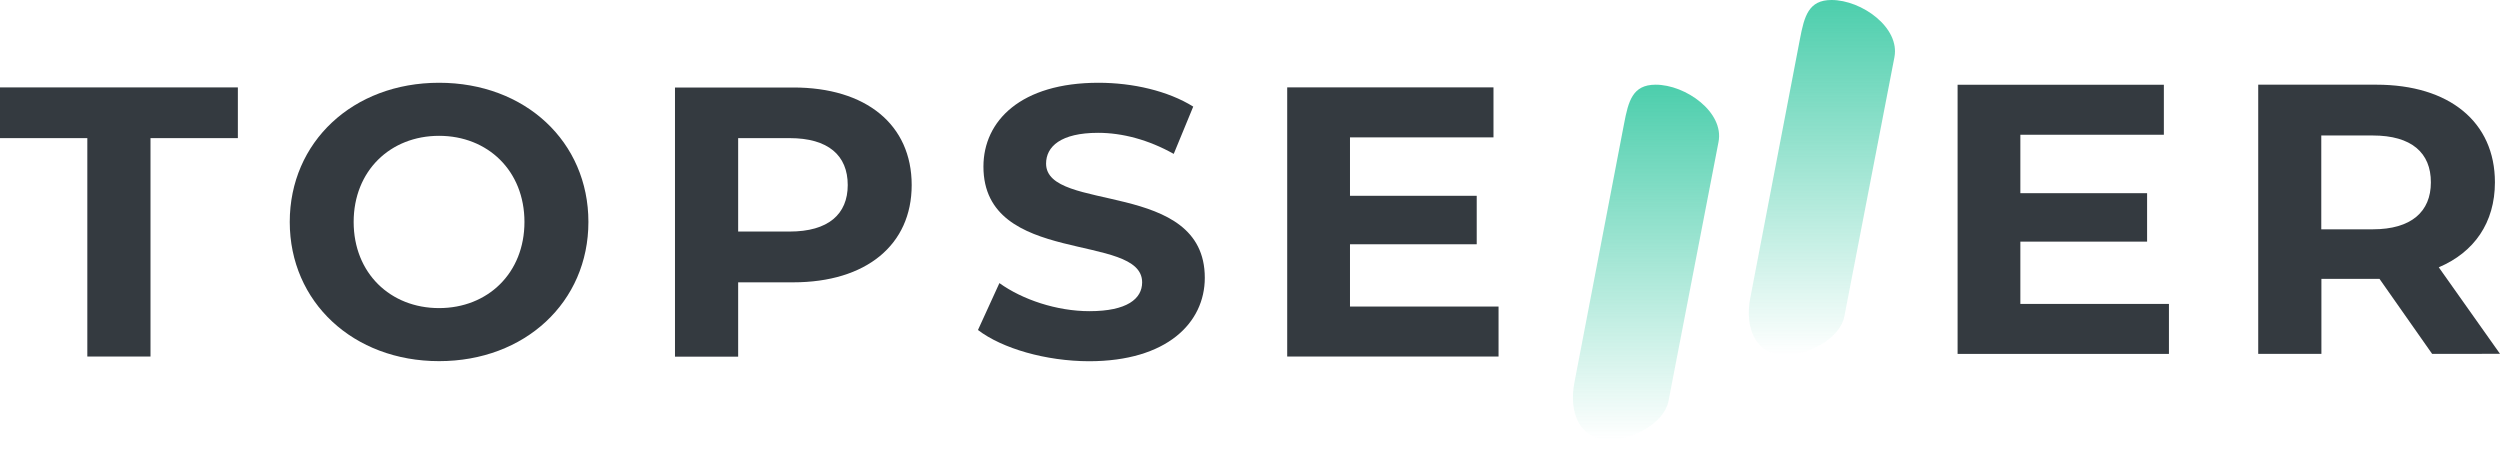 <svg width="160" height="29" viewBox="0 0 160 29" fill="none" xmlns="http://www.w3.org/2000/svg">
<path d="M5.589 8.84H0V5.594H15.223V8.84H9.632V22.818H5.589V8.84Z" fill="#343A40"/>
<path d="M18.544 14.205C18.544 9.087 22.587 5.297 28.1 5.297C33.614 5.297 37.658 9.071 37.658 14.205C37.658 19.341 33.59 23.113 28.1 23.113C22.609 23.113 18.544 19.329 18.544 14.205ZM33.565 14.205C33.565 10.932 31.219 8.693 28.1 8.693C24.98 8.693 22.634 10.932 22.634 14.205C22.634 17.478 24.98 19.718 28.1 19.718C31.219 19.718 33.565 17.478 33.565 14.205Z" fill="#343A40"/>
<path d="M58.348 11.842C58.348 15.681 55.428 18.069 50.761 18.069H47.242V22.826H43.199V5.6H50.761C55.428 5.593 58.348 7.979 58.348 11.842ZM54.255 11.842C54.255 9.947 53.008 8.84 50.537 8.84H47.242V14.819H50.537C53.008 14.819 54.255 13.713 54.255 11.842Z" fill="#343A40"/>
<path d="M62.59 21.12L63.962 18.118C65.435 19.176 67.631 19.915 69.727 19.915C72.124 19.915 73.097 19.127 73.097 18.069C73.097 14.845 62.94 17.06 62.94 10.662C62.94 7.734 65.335 5.297 70.302 5.297C72.498 5.297 74.745 5.814 76.367 6.822L75.119 9.849C73.496 8.939 71.825 8.501 70.277 8.501C67.881 8.501 66.949 9.387 66.949 10.47C66.949 13.645 77.107 11.454 77.107 17.778C77.107 20.657 74.686 23.119 69.695 23.119C66.933 23.113 64.137 22.302 62.59 21.12Z" fill="#343A40"/>
<path d="M95.907 19.619V22.818H82.381V5.592H95.583V8.792H86.399V12.531H94.51V15.633H86.399V19.619H95.907Z" fill="#343A40"/>
<path d="M138.812 19.451V22.65H125.286V5.424H138.487V8.624H129.303V12.364H137.414V15.464H129.303V19.451H138.812Z" fill="#343A40"/>
<path d="M155.657 22.649L152.288 17.848H148.57V22.646H144.526V5.42H152.088C156.755 5.42 159.675 7.805 159.675 11.669C159.675 14.253 158.344 16.148 156.081 17.107L160 22.644L155.657 22.649ZM151.857 8.671H148.562V14.676H151.857C154.327 14.676 155.576 13.544 155.576 11.674C155.582 9.779 154.335 8.671 151.857 8.671Z" fill="#343A40"/>
<path d="M115.196 2.499L112.017 19.077C111.655 20.969 112.34 22.722 114.266 22.722C115.736 22.722 117.763 21.68 118.041 20.237L121.243 3.662C121.609 1.763 119.15 0 117.215 0C115.739 0 115.474 1.049 115.196 2.499Z" fill="url(#paint0_linear)"/>
<path d="M103.94 7.919L100.76 24.497C100.398 26.389 101.083 28.142 103.009 28.142C104.479 28.142 106.506 27.1 106.785 25.657L109.986 9.082C110.353 7.183 107.893 5.42 105.959 5.42C104.482 5.42 104.218 6.468 103.94 7.919Z" fill="url(#paint1_linear)"/>
<defs>
<linearGradient id="paint0_linear" x1="116.634" y1="0" x2="116.634" y2="22.722" gradientUnits="userSpaceOnUse">
<stop stop-color="#4CCEAC"/>
<stop offset="1" stop-color="#4CCEAC" stop-opacity="0"/>
</linearGradient>
<linearGradient id="paint1_linear" x1="105.377" y1="5.42" x2="105.377" y2="28.142" gradientUnits="userSpaceOnUse">
<stop stop-color="#4CCEAC"/>
<stop offset="1" stop-color="#4CCEAC" stop-opacity="0"/>
</linearGradient>
</defs>
</svg>
